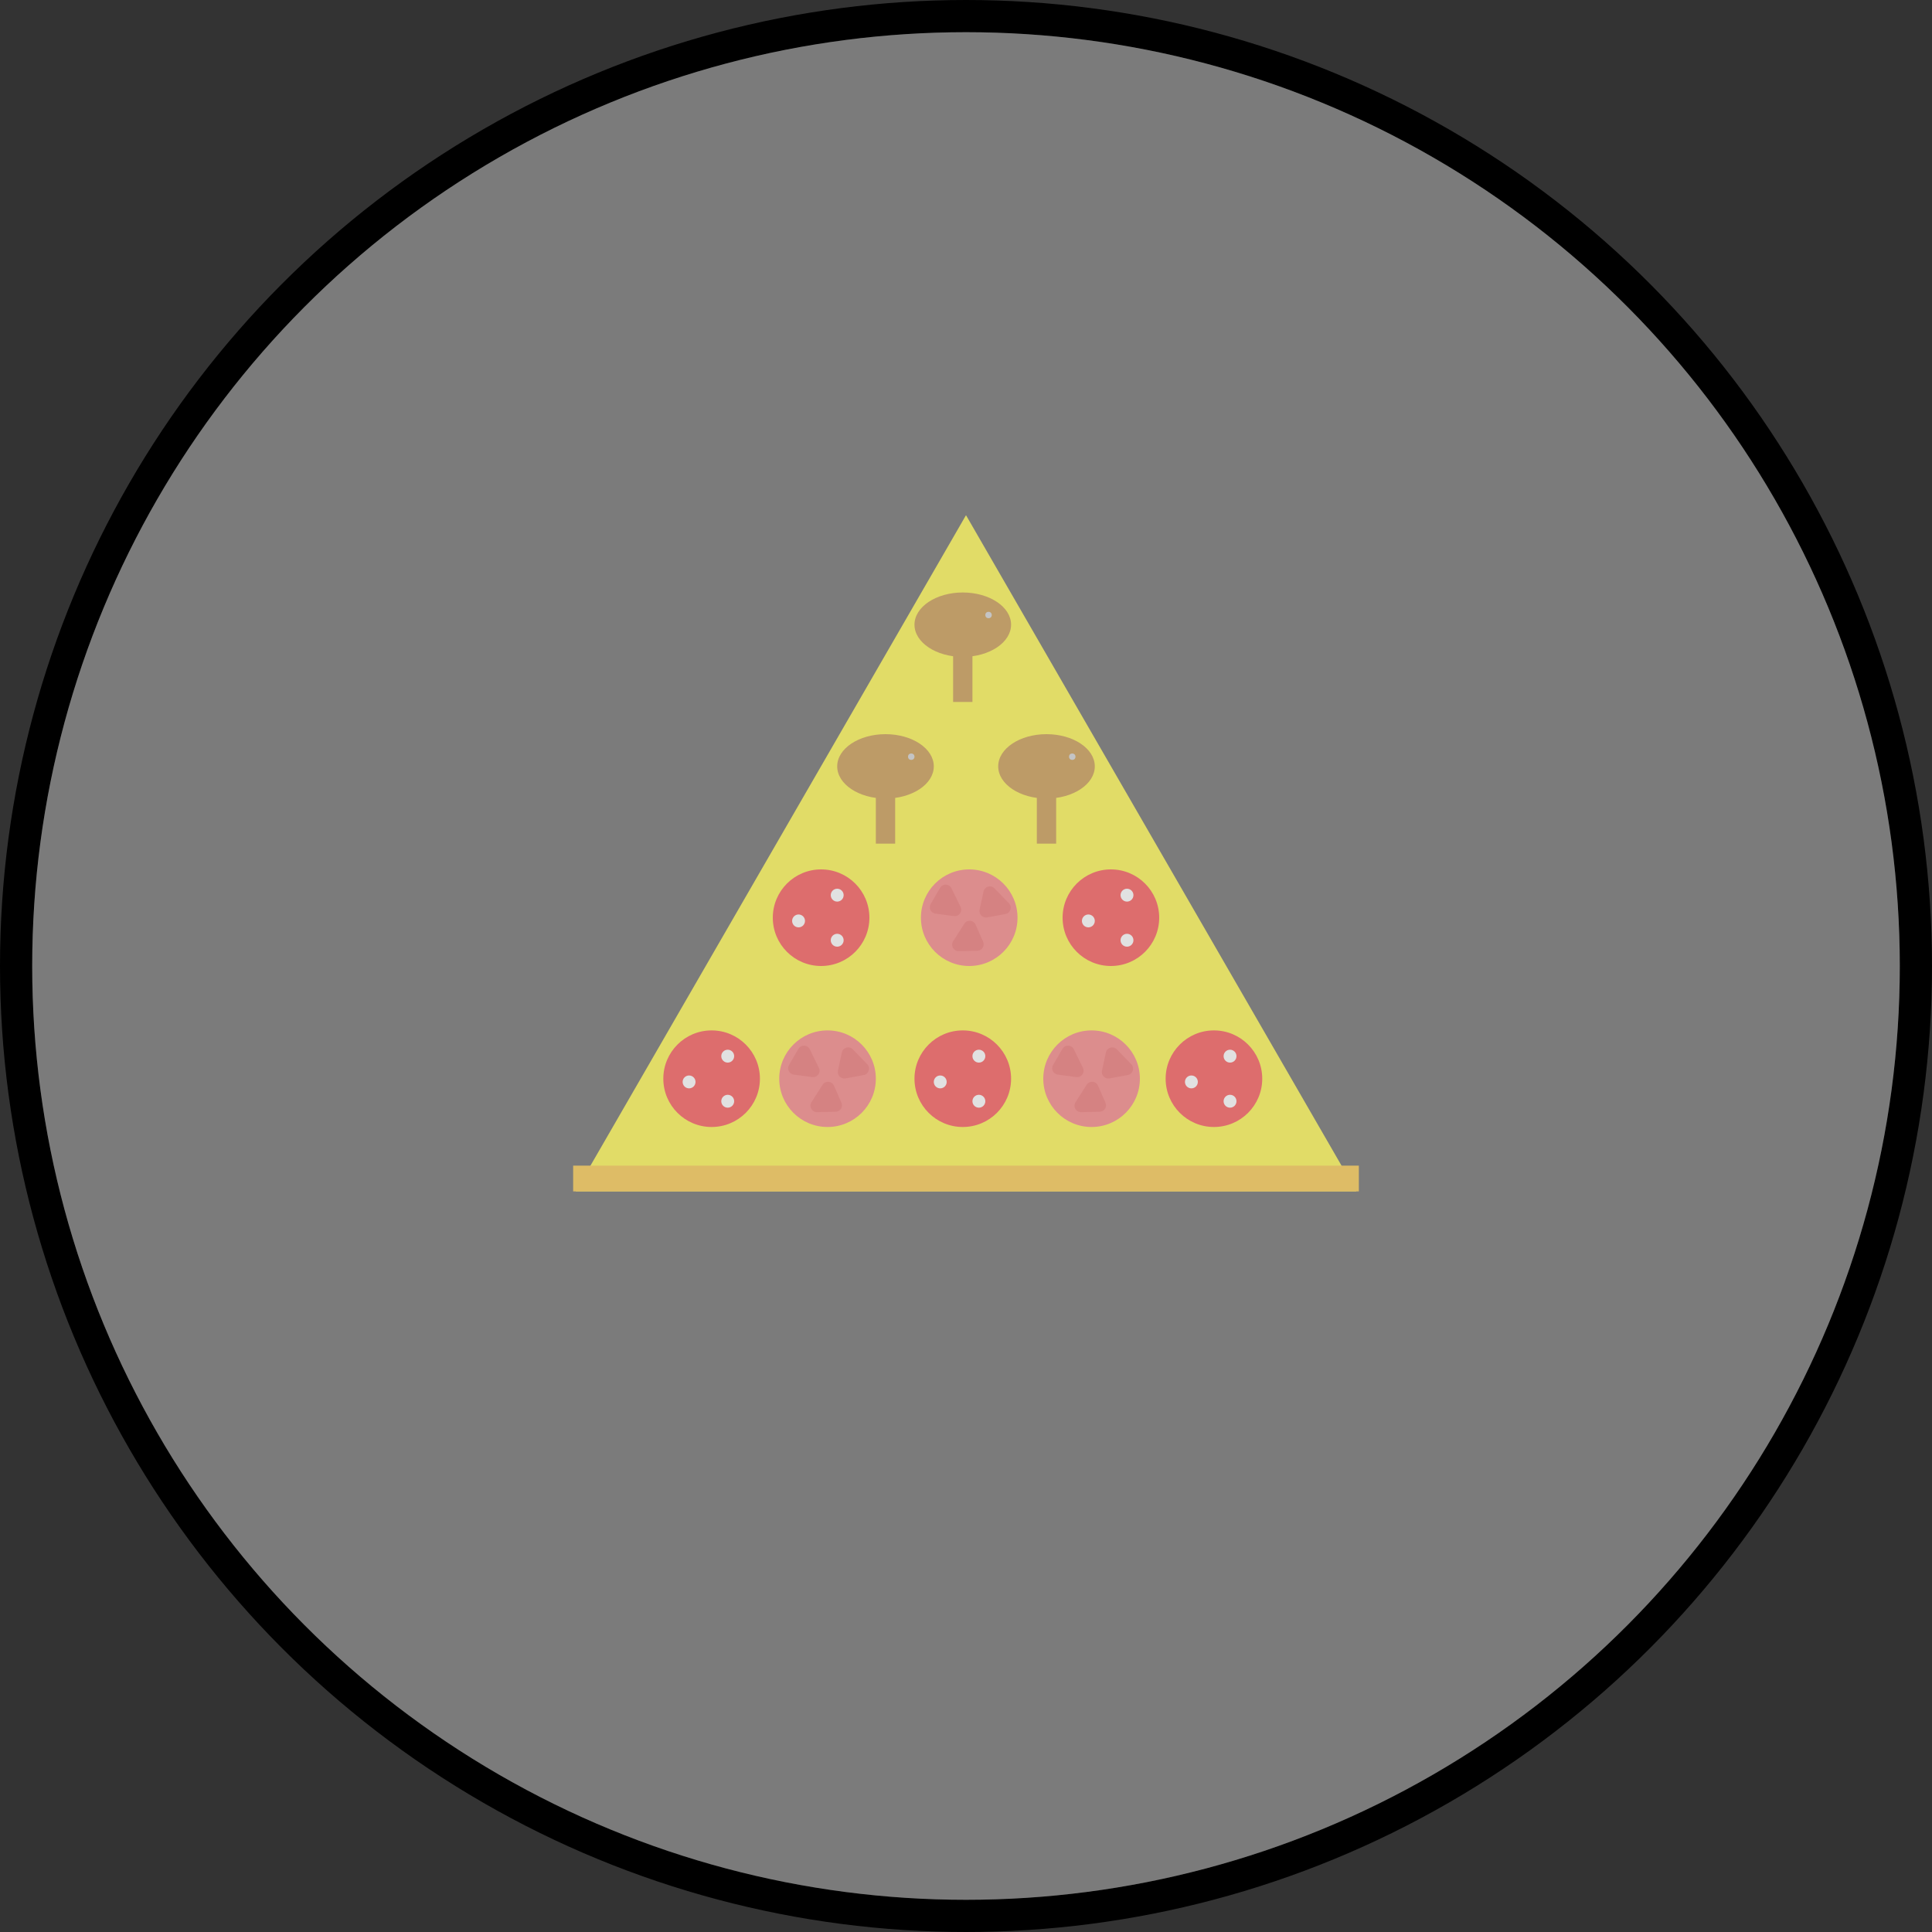 <svg width="300" height="300" viewBox="0 0 300 300" fill="none" xmlns="http://www.w3.org/2000/svg">
<rect x="0" y="0" width="300" height="300" fill="#333333" stroke="none"/>
<circle cx="150" cy="150" r="147.5" stroke="black" stroke-width="5"/>
<path d="M150 80L210.622 185H89.378L150 80Z" fill="#FFF50B"/>
<rect x="89" y="181" width="122" height="4" fill="#F8B509"/>
<circle cx="149.5" cy="167.5" r="7.5" fill="#F71717"/>
<circle cx="152" cy="164" r="1" fill="white"/>
<circle cx="146" cy="168" r="1" fill="white"/>
<circle cx="152" cy="171" r="1" fill="white"/>
<circle cx="127.5" cy="142.5" r="7.5" fill="#F71717"/>
<circle cx="130" cy="139" r="1" fill="white"/>
<circle cx="124" cy="143" r="1" fill="white"/>
<circle cx="130" cy="146" r="1" fill="white"/>
<circle cx="172.5" cy="142.5" r="7.5" fill="#F71717"/>
<circle cx="175" cy="139" r="1" fill="white"/>
<circle cx="169" cy="143" r="1" fill="white"/>
<circle cx="175" cy="146" r="1" fill="white"/>
<circle cx="188.5" cy="167.5" r="7.5" fill="#F71717"/>
<circle cx="191" cy="164" r="1" fill="white"/>
<circle cx="185" cy="168" r="1" fill="white"/>
<circle cx="191" cy="171" r="1" fill="white"/>
<circle cx="110.5" cy="167.5" r="7.5" fill="#F71717"/>
<circle cx="113" cy="164" r="1" fill="white"/>
<circle cx="107" cy="168" r="1" fill="white"/>
<circle cx="113" cy="171" r="1" fill="white"/>
<circle cx="150.5" cy="142.5" r="7.5" fill="#F55656"/>
<path d="M145.25 141.864C144.543 141.769 144.16 140.986 144.519 140.37L145.979 137.863C146.381 137.173 147.391 137.209 147.742 137.927L149.157 140.821C149.508 141.539 148.917 142.358 148.125 142.251L145.25 141.864Z" fill="#DB2C2C" fill-opacity="0.5"/>
<path d="M152.66 146.231C152.947 146.883 152.478 147.618 151.765 147.633L148.865 147.692C148.066 147.708 147.572 146.827 148.002 146.154L149.735 143.439C150.165 142.765 151.172 142.843 151.494 143.575L152.66 146.231Z" fill="#DB2C2C" fill-opacity="0.5"/>
<path d="M153.273 142.455C152.572 142.584 151.964 141.958 152.114 141.261L152.723 138.425C152.891 137.644 153.862 137.365 154.418 137.939L156.662 140.25C157.219 140.823 156.911 141.785 156.126 141.93L153.273 142.455Z" fill="#DB2C2C" fill-opacity="0.5"/>
<circle cx="128.5" cy="167.5" r="7.5" fill="#F55656"/>
<path d="M123.25 166.864C122.543 166.769 122.16 165.986 122.519 165.37L123.979 162.863C124.381 162.173 125.391 162.209 125.742 162.927L127.157 165.821C127.508 166.539 126.917 167.358 126.125 167.251L123.25 166.864Z" fill="#DB2C2C" fill-opacity="0.5"/>
<path d="M130.66 171.231C130.947 171.883 130.478 172.618 129.765 172.633L126.865 172.692C126.066 172.708 125.572 171.827 126.002 171.154L127.735 168.439C128.165 167.765 129.172 167.843 129.494 168.575L130.66 171.231Z" fill="#DB2C2C" fill-opacity="0.5"/>
<path d="M131.273 167.455C130.572 167.584 129.964 166.958 130.114 166.261L130.723 163.425C130.891 162.644 131.862 162.365 132.418 162.939L134.662 165.25C135.219 165.823 134.911 166.785 134.126 166.93L131.273 167.455Z" fill="#DB2C2C" fill-opacity="0.5"/>
<circle cx="169.5" cy="167.5" r="7.5" fill="#F55656"/>
<path d="M164.25 166.864C163.543 166.769 163.16 165.986 163.519 165.37L164.979 162.863C165.381 162.173 166.391 162.209 166.742 162.927L168.157 165.821C168.508 166.539 167.917 167.358 167.125 167.251L164.25 166.864Z" fill="#DB2C2C" fill-opacity="0.5"/>
<path d="M171.66 171.231C171.947 171.883 171.478 172.618 170.765 172.633L167.865 172.692C167.066 172.708 166.572 171.827 167.002 171.154L168.735 168.439C169.165 167.765 170.172 167.843 170.494 168.575L171.66 171.231Z" fill="#DB2C2C" fill-opacity="0.5"/>
<path d="M172.273 167.455C171.572 167.584 170.964 166.958 171.114 166.261L171.723 163.425C171.891 162.644 172.862 162.365 173.418 162.939L175.662 165.25C176.219 165.823 175.911 166.785 175.126 166.93L172.273 167.455Z" fill="#DB2C2C" fill-opacity="0.5"/>
<ellipse cx="149.5" cy="97" rx="7.5" ry="5" fill="#B7720A"/>
<rect x="148" y="101" width="3" height="8" fill="#B7720A"/>
<circle cx="153.5" cy="95.5" r="0.5" fill="#C4C4C4"/>
<ellipse cx="162.5" cy="119" rx="7.5" ry="5" fill="#B7720A"/>
<rect x="161" y="123" width="3" height="8" fill="#B7720A"/>
<circle cx="166.5" cy="117.5" r="0.5" fill="#C4C4C4"/>
<ellipse cx="137.5" cy="119" rx="7.5" ry="5" fill="#B7720A"/>
<rect x="136" y="123" width="3" height="8" fill="#B7720A"/>
<circle cx="141.5" cy="117.5" r="0.5" fill="#C4C4C4"/>
<circle cx="150" cy="150" r="145" fill="#C4C4C4" fill-opacity="0.5"/>
</svg>
